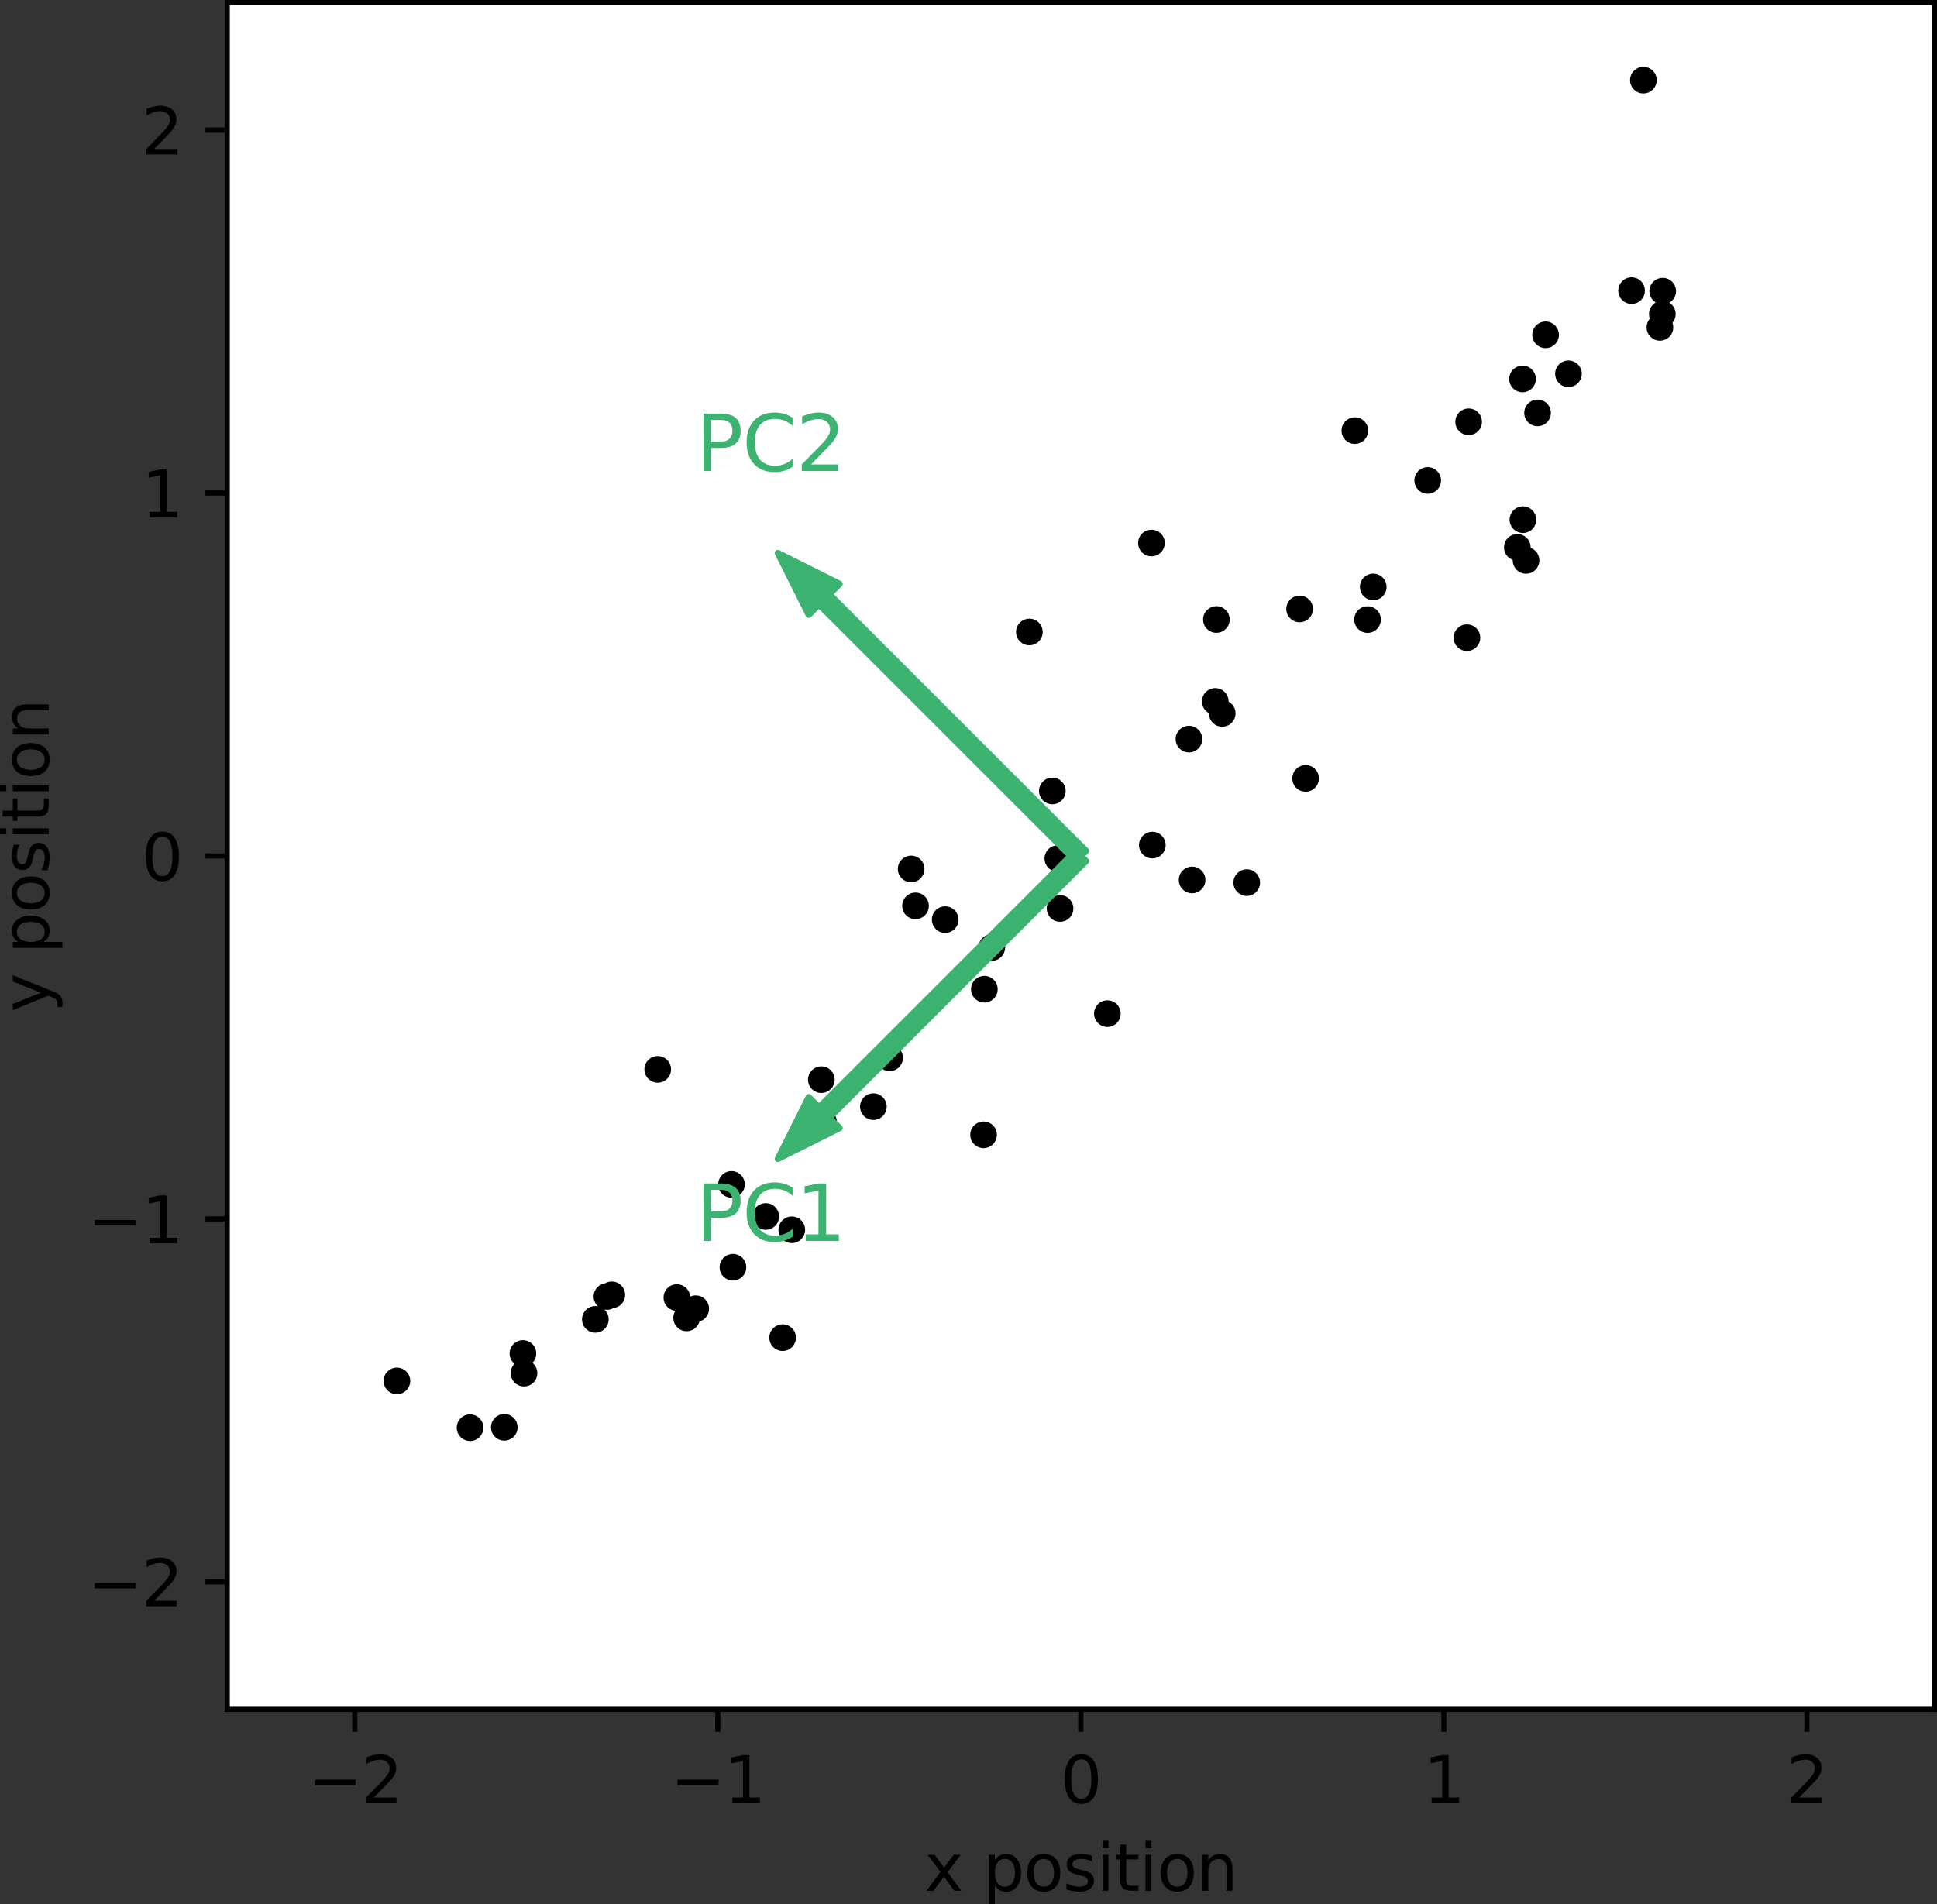 <?xml version="1.0" encoding="UTF-8" standalone="no"?>
<svg
   width="301.932pt"
   height="296.868pt"
   viewBox="0 0 301.932 296.868"
   version="1.1"
   id="svg113"
   sodipodi:docname="some_nice_data_pc.svg"
   inkscape:version="1.3 (0e150ed6c4, 2023-07-21)"
   xmlns:inkscape="http://www.inkscape.org/namespaces/inkscape"
   xmlns:sodipodi="http://sodipodi.sourceforge.net/DTD/sodipodi-0.dtd"
   xmlns:xlink="http://www.w3.org/1999/xlink"
   xmlns="http://www.w3.org/2000/svg"
   xmlns:svg="http://www.w3.org/2000/svg"
   xmlns:rdf="http://www.w3.org/1999/02/22-rdf-syntax-ns#"
   xmlns:cc="http://creativecommons.org/ns#"
   xmlns:dc="http://purl.org/dc/elements/1.1/">
  <rect x="0" y="0" width="301.932" height="296.868" fill="#333333" stroke="none"/>
  <sodipodi:namedview
     id="namedview113"
     pagecolor="#ffffff"
     bordercolor="#666666"
     borderopacity="1.0"
     inkscape:showpageshadow="2"
     inkscape:pageopacity="0.0"
     inkscape:pagecheckerboard="0"
     inkscape:deskcolor="#d1d1d1"
     inkscape:document-units="pt"
     inkscape:zoom="1.7599826"
     inkscape:cx="217.0476"
     inkscape:cy="175.85401"
     inkscape:window-width="1920"
     inkscape:window-height="1015"
     inkscape:window-x="0"
     inkscape:window-y="37"
     inkscape:window-maximized="1"
     inkscape:current-layer="svg113" />
  <defs
     id="defs1">
    <style
       type="text/css"
       id="style1">*{stroke-linejoin: round; stroke-linecap: butt}</style>
  </defs>
  <g
     id="axes_1"
     transform="translate(-67.684,-41.072)">
    <g
       id="patch_2">
      <path
         d="M 103.104,307.584 H 369.216 V 41.472 H 103.104 Z"
         style="fill:#ffffff"
         id="path2" />
    </g>
    <g
       id="PathCollection_1">
      <defs
         id="defs2">
        <path
           id="meecb2ff351"
           d="m 0,1.581 c 0.419,0 0.822,-0.167 1.118,-0.463 C 1.415,0.822 1.581,0.419 1.581,0 1.581,-0.419 1.415,-0.822 1.118,-1.118 0.822,-1.415 0.419,-1.581 0,-1.581 c -0.419,0 -0.822,0.167 -1.118,0.463 C -1.415,-0.822 -1.581,-0.419 -1.581,0 c 0,0.419 0.167,0.822 0.463,1.118 C -0.822,1.415 -0.419,1.581 0,1.581 Z"
           style="stroke:#000000" />
      </defs>
      <g
         clip-path="url(#p033042b3e0)"
         id="g61">
        <use
           xlink:href="#meecb2ff351"
           x="140.955"
           y="263.666"
           style="stroke:#000000"
           id="use2" />
        <use
           xlink:href="#meecb2ff351"
           x="146.292"
           y="263.606"
           style="stroke:#000000"
           id="use3" />
        <use
           xlink:href="#meecb2ff351"
           x="129.552"
           y="256.376"
           style="stroke:#000000"
           id="use4" />
        <use
           xlink:href="#meecb2ff351"
           x="149.363"
           y="255.165"
           style="stroke:#000000"
           id="use5" />
        <use
           xlink:href="#meecb2ff351"
           x="149.194"
           y="252.097"
           style="stroke:#000000"
           id="use6" />
        <use
           xlink:href="#meecb2ff351"
           x="160.482"
           y="246.776"
           style="stroke:#000000"
           id="use7" />
        <use
           xlink:href="#meecb2ff351"
           x="163.05"
           y="242.953"
           style="stroke:#000000"
           id="use8" />
        <use
           xlink:href="#meecb2ff351"
           x="162.291"
           y="243.214"
           style="stroke:#000000"
           id="use9" />
        <use
           xlink:href="#meecb2ff351"
           x="176.134"
           y="245.117"
           style="stroke:#000000"
           id="use10" />
        <use
           xlink:href="#meecb2ff351"
           x="174.712"
           y="246.548"
           style="stroke:#000000"
           id="use11" />
        <use
           xlink:href="#meecb2ff351"
           x="173.191"
           y="243.374"
           style="stroke:#000000"
           id="use12" />
        <use
           xlink:href="#meecb2ff351"
           x="181.93"
           y="238.651"
           style="stroke:#000000"
           id="use13" />
        <use
           xlink:href="#meecb2ff351"
           x="181.707"
           y="225.736"
           style="stroke:#000000"
           id="use14" />
        <use
           xlink:href="#meecb2ff351"
           x="191.105"
           y="232.812"
           style="stroke:#000000"
           id="use15" />
        <use
           xlink:href="#meecb2ff351"
           x="187.047"
           y="230.735"
           style="stroke:#000000"
           id="use16" />
        <use
           xlink:href="#meecb2ff351"
           x="189.677"
           y="249.629"
           style="stroke:#000000"
           id="use17" />
        <use
           xlink:href="#meecb2ff351"
           x="220.998"
           y="218.005"
           style="stroke:#000000"
           id="use18" />
        <use
           xlink:href="#meecb2ff351"
           x="196.059"
           y="216.03"
           style="stroke:#000000"
           id="use19" />
        <use
           xlink:href="#meecb2ff351"
           x="195.711"
           y="209.406"
           style="stroke:#000000"
           id="use20" />
        <use
           xlink:href="#meecb2ff351"
           x="203.821"
           y="213.608"
           style="stroke:#000000"
           id="use21" />
        <use
           xlink:href="#meecb2ff351"
           x="170.206"
           y="207.799"
           style="stroke:#000000"
           id="use22" />
        <use
           xlink:href="#meecb2ff351"
           x="206.353"
           y="205.998"
           style="stroke:#000000"
           id="use23" />
        <use
           xlink:href="#meecb2ff351"
           x="240.297"
           y="199.111"
           style="stroke:#000000"
           id="use24" />
        <use
           xlink:href="#meecb2ff351"
           x="209.709"
           y="176.553"
           style="stroke:#000000"
           id="use25" />
        <use
           xlink:href="#meecb2ff351"
           x="221.121"
           y="195.303"
           style="stroke:#000000"
           id="use26" />
        <use
           xlink:href="#meecb2ff351"
           x="215.017"
           y="184.455"
           style="stroke:#000000"
           id="use27" />
        <use
           xlink:href="#meecb2ff351"
           x="222.281"
           y="188.799"
           style="stroke:#000000"
           id="use28" />
        <use
           xlink:href="#meecb2ff351"
           x="210.39"
           y="182.308"
           style="stroke:#000000"
           id="use29" />
        <use
           xlink:href="#meecb2ff351"
           x="232.922"
           y="182.715"
           style="stroke:#000000"
           id="use30" />
        <use
           xlink:href="#meecb2ff351"
           x="253.505"
           y="178.27"
           style="stroke:#000000"
           id="use31" />
        <use
           xlink:href="#meecb2ff351"
           x="232.577"
           y="174.935"
           style="stroke:#000000"
           id="use32" />
        <use
           xlink:href="#meecb2ff351"
           x="231.718"
           y="164.392"
           style="stroke:#000000"
           id="use33" />
        <use
           xlink:href="#meecb2ff351"
           x="247.305"
           y="172.834"
           style="stroke:#000000"
           id="use34" />
        <use
           xlink:href="#meecb2ff351"
           x="271.197"
           y="162.435"
           style="stroke:#000000"
           id="use35" />
        <use
           xlink:href="#meecb2ff351"
           x="253.014"
           y="156.306"
           style="stroke:#000000"
           id="use36" />
        <use
           xlink:href="#meecb2ff351"
           x="258.198"
           y="152.299"
           style="stroke:#000000"
           id="use37" />
        <use
           xlink:href="#meecb2ff351"
           x="247.167"
           y="125.738"
           style="stroke:#000000"
           id="use38" />
        <use
           xlink:href="#meecb2ff351"
           x="262.021"
           y="178.686"
           style="stroke:#000000"
           id="use39" />
        <use
           xlink:href="#meecb2ff351"
           x="257.111"
           y="150.431"
           style="stroke:#000000"
           id="use40" />
        <use
           xlink:href="#meecb2ff351"
           x="228.137"
           y="139.606"
           style="stroke:#000000"
           id="use41" />
        <use
           xlink:href="#meecb2ff351"
           x="257.291"
           y="137.66"
           style="stroke:#000000"
           id="use42" />
        <use
           xlink:href="#meecb2ff351"
           x="270.262"
           y="136.015"
           style="stroke:#000000"
           id="use43" />
        <use
           xlink:href="#meecb2ff351"
           x="280.852"
           y="137.673"
           style="stroke:#000000"
           id="use44" />
        <use
           xlink:href="#meecb2ff351"
           x="305.555"
           y="128.444"
           style="stroke:#000000"
           id="use45" />
        <use
           xlink:href="#meecb2ff351"
           x="281.737"
           y="132.581"
           style="stroke:#000000"
           id="use46" />
        <use
           xlink:href="#meecb2ff351"
           x="278.871"
           y="108.21"
           style="stroke:#000000"
           id="use47" />
        <use
           xlink:href="#meecb2ff351"
           x="305.07"
           y="122.097"
           style="stroke:#000000"
           id="use48" />
        <use
           xlink:href="#meecb2ff351"
           x="296.345"
           y="140.497"
           style="stroke:#000000"
           id="use49" />
        <use
           xlink:href="#meecb2ff351"
           x="290.23"
           y="115.981"
           style="stroke:#000000"
           id="use50" />
        <use
           xlink:href="#meecb2ff351"
           x="296.608"
           y="106.834"
           style="stroke:#000000"
           id="use51" />
        <use
           xlink:href="#meecb2ff351"
           x="305.01"
           y="100.157"
           style="stroke:#000000"
           id="use52" />
        <use
           xlink:href="#meecb2ff351"
           x="307.351"
           y="105.447"
           style="stroke:#000000"
           id="use53" />
        <use
           xlink:href="#meecb2ff351"
           x="304.197"
           y="126.414"
           style="stroke:#000000"
           id="use54" />
        <use
           xlink:href="#meecb2ff351"
           x="312.17"
           y="99.353"
           style="stroke:#000000"
           id="use55" />
        <use
           xlink:href="#meecb2ff351"
           x="308.604"
           y="93.274"
           style="stroke:#000000"
           id="use56" />
        <use
           xlink:href="#meecb2ff351"
           x="326.798"
           y="90.031"
           style="stroke:#000000"
           id="use57" />
        <use
           xlink:href="#meecb2ff351"
           x="322.006"
           y="86.385"
           style="stroke:#000000"
           id="use58" />
        <use
           xlink:href="#meecb2ff351"
           x="326.424"
           y="92.115"
           style="stroke:#000000"
           id="use59" />
        <use
           xlink:href="#meecb2ff351"
           x="326.857"
           y="86.467"
           style="stroke:#000000"
           id="use60" />
        <use
           xlink:href="#meecb2ff351"
           x="323.844"
           y="53.568"
           style="stroke:#000000"
           id="use61" />
      </g>
    </g>
    <g
       id="patch_3">
      <path
         d="m 188.944,221.744 4.802,-9.603 1.601,1.601 40.014,-40.014 1.601,1.601 -40.014,40.014 1.601,1.601 z"
         clip-path="url(#p033042b3e0)"
         style="fill:#3cb371;stroke:#3cb371;stroke-linejoin:miter"
         id="path61" />
    </g>
    <g
       id="patch_4">
      <path
         d="m 188.944,127.312 9.603,4.802 -1.601,1.601 40.014,40.014 -1.601,1.601 -40.014,-40.014 -1.601,1.601 z"
         clip-path="url(#p033042b3e0)"
         style="fill:#3cb371;stroke:#3cb371;stroke-linejoin:miter"
         id="path62" />
    </g>
    <g
       id="matplotlib.axis_1">
      <g
         id="xtick_1">
        <g
           id="line2d_1">
          <defs
             id="defs62">
            <path
               id="m49f6549bf4"
               d="M 0,0 V 3.5"
               style="stroke:#000000;stroke-width:0.8" />
          </defs>
          <g
             id="g62">
            <use
               xlink:href="#m49f6549bf4"
               x="122.985"
               y="307.584"
               style="stroke:#000000;stroke-width:0.8"
               id="use62" />
          </g>
        </g>
        <g
           id="text_1">
          <!-- −2 -->
          <g
             transform="matrix(0.1,0,0,-0.1,115.614,322.182)"
             id="g64">
            <defs
               id="defs63">
              <path
                 id="DejaVuSans-2212"
                 d="M 678,2272 H 4684 V 1741 H 678 Z"
                 transform="scale(0.016)" />
              <path
                 id="DejaVuSans-32"
                 d="M 1228,531 H 3431 V 0 H 469 v 531 q 359,372 979,998 621,627 780,809 303,340 423,576 121,236 121,464 0,372 -261,606 -261,235 -680,235 -297,0 -627,-103 -329,-103 -704,-313 v 638 q 381,153 712,231 332,78 607,78 725,0 1156,-363 431,-362 431,-968 0,-288 -108,-546 -107,-257 -392,-607 -78,-91 -497,-524 Q 1991,1309 1228,531 Z"
                 transform="scale(0.016)" />
            </defs>
            <use
               xlink:href="#DejaVuSans-2212"
               id="use63" />
            <use
               xlink:href="#DejaVuSans-32"
               x="83.789"
               id="use64" />
          </g>
        </g>
      </g>
      <g
         id="xtick_2">
        <g
           id="line2d_2">
          <g
             id="g65">
            <use
               xlink:href="#m49f6549bf4"
               x="179.572"
               y="307.584"
               style="stroke:#000000;stroke-width:0.8"
               id="use65" />
          </g>
        </g>
        <g
           id="text_2">
          <!-- −1 -->
          <g
             transform="matrix(0.1,0,0,-0.1,172.201,322.182)"
             id="g67">
            <defs
               id="defs65">
              <path
                 id="DejaVuSans-31"
                 d="M 794,531 H 1825 V 4091 L 703,3866 v 575 l 1116,225 h 631 V 531 H 3481 V 0 H 794 Z"
                 transform="scale(0.016)" />
            </defs>
            <use
               xlink:href="#DejaVuSans-2212"
               id="use66" />
            <use
               xlink:href="#DejaVuSans-31"
               x="83.789"
               id="use67" />
          </g>
        </g>
      </g>
      <g
         id="xtick_3">
        <g
           id="line2d_3">
          <g
             id="g68">
            <use
               xlink:href="#m49f6549bf4"
               x="236.16"
               y="307.584"
               style="stroke:#000000;stroke-width:0.8"
               id="use68" />
          </g>
        </g>
        <g
           id="text_3">
          <!-- 0 -->
          <g
             transform="matrix(0.1,0,0,-0.1,232.979,322.182)"
             id="g69">
            <defs
               id="defs68">
              <path
                 id="DejaVuSans-30"
                 d="m 2034,4250 q -487,0 -733,-480 -245,-479 -245,-1442 0,-959 245,-1439 246,-480 733,-480 491,0 736,480 246,480 246,1439 0,963 -246,1442 -245,480 -736,480 z m 0,500 q 785,0 1199,-621 414,-620 414,-1801 0,-1178 -414,-1799 -414,-620 -1199,-620 -784,0 -1198,620 -414,621 -414,1799 0,1181 414,1801 414,621 1198,621 z"
                 transform="scale(0.016)" />
            </defs>
            <use
               xlink:href="#DejaVuSans-30"
               id="use69" />
          </g>
        </g>
      </g>
      <g
         id="xtick_4">
        <g
           id="line2d_4">
          <g
             id="g70">
            <use
               xlink:href="#m49f6549bf4"
               x="292.748"
               y="307.584"
               style="stroke:#000000;stroke-width:0.8"
               id="use70" />
          </g>
        </g>
        <g
           id="text_4">
          <!-- 1 -->
          <g
             transform="matrix(0.1,0,0,-0.1,289.566,322.182)"
             id="g71">
            <use
               xlink:href="#DejaVuSans-31"
               id="use71" />
          </g>
        </g>
      </g>
      <g
         id="xtick_5">
        <g
           id="line2d_5">
          <g
             id="g72">
            <use
               xlink:href="#m49f6549bf4"
               x="349.335"
               y="307.584"
               style="stroke:#000000;stroke-width:0.8"
               id="use72" />
          </g>
        </g>
        <g
           id="text_5">
          <!-- 2 -->
          <g
             transform="matrix(0.1,0,0,-0.1,346.154,322.182)"
             id="g73">
            <use
               xlink:href="#DejaVuSans-32"
               id="use73" />
          </g>
        </g>
      </g>
      <g
         id="text_6">
        <!-- x position -->
        <g
           transform="matrix(0.1,0,0,-0.1,211.807,335.861)"
           id="g83">
          <defs
             id="defs73">
            <path
               id="DejaVuSans-78"
               d="M 3513,3500 2247,1797 3578,0 H 2900 L 1881,1375 863,0 H 184 L 1544,1831 300,3500 h 678 l 928,-1247 928,1247 z"
               transform="scale(0.016)" />
            <path
               id="DejaVuSans-20"
               transform="scale(0.016)"
               d="" />
            <path
               id="DejaVuSans-70"
               d="M 1159,525 V -1331 H 581 v 4831 h 578 v -531 q 182,312 458,463 277,152 661,152 638,0 1036,-506 399,-506 399,-1331 0,-825 -399,-1332 -398,-506 -1036,-506 -384,0 -661,152 -276,152 -458,464 z m 1957,1222 q 0,634 -261,995 -261,361 -717,361 -457,0 -718,-361 -261,-361 -261,-995 0,-634 261,-995 261,-361 718,-361 456,0 717,361 261,361 261,995 z"
               transform="scale(0.016)" />
            <path
               id="DejaVuSans-6f"
               d="m 1959,3097 q -462,0 -731,-361 -269,-361 -269,-989 0,-628 267,-989 268,-361 733,-361 460,0 728,362 269,363 269,988 0,622 -269,986 -268,364 -728,364 z m 0,487 q 750,0 1178,-488 429,-487 429,-1349 Q 3566,888 3137,398 2709,-91 1959,-91 1206,-91 779,398 353,888 353,1747 q 0,862 426,1349 427,488 1180,488 z"
               transform="scale(0.016)" />
            <path
               id="DejaVuSans-73"
               d="m 2834,3397 v -544 q -243,125 -506,187 -262,63 -544,63 -428,0 -642,-131 -214,-131 -214,-394 0,-200 153,-314 153,-114 616,-217 l 197,-44 q 612,-131 870,-370 258,-239 258,-667 0,-488 -386,-773 Q 2250,-91 1575,-91 1294,-91 989,-36 684,19 347,128 v 594 q 319,-166 628,-249 309,-82 613,-82 406,0 624,139 219,139 219,392 0,234 -158,359 -157,125 -692,241 l -200,47 q -534,112 -772,345 -237,233 -237,639 0,494 350,762 350,269 994,269 318,0 599,-47 282,-46 519,-140 z"
               transform="scale(0.016)" />
            <path
               id="DejaVuSans-69"
               d="m 603,3500 h 575 V 0 H 603 Z m 0,1363 h 575 V 4134 H 603 Z"
               transform="scale(0.016)" />
            <path
               id="DejaVuSans-74"
               d="M 1172,4494 V 3500 H 2356 V 3053 H 1172 V 1153 q 0,-428 117,-550 117,-122 477,-122 h 590 V 0 H 1766 Q 1100,0 847,248 594,497 594,1153 V 3053 H 172 v 447 h 422 v 994 z"
               transform="scale(0.016)" />
            <path
               id="DejaVuSans-6e"
               d="M 3513,2113 V 0 h -575 v 2094 q 0,497 -194,743 -194,247 -581,247 -466,0 -735,-297 -269,-296 -269,-809 V 0 H 581 v 3500 h 578 v -544 q 207,316 486,472 280,156 646,156 603,0 912,-373 310,-373 310,-1098 z"
               transform="scale(0.016)" />
          </defs>
          <use
             xlink:href="#DejaVuSans-78"
             id="use74" />
          <use
             xlink:href="#DejaVuSans-20"
             x="59.18"
             id="use75" />
          <use
             xlink:href="#DejaVuSans-70"
             x="90.967"
             id="use76" />
          <use
             xlink:href="#DejaVuSans-6f"
             x="154.443"
             id="use77" />
          <use
             xlink:href="#DejaVuSans-73"
             x="215.625"
             id="use78" />
          <use
             xlink:href="#DejaVuSans-69"
             x="267.725"
             id="use79" />
          <use
             xlink:href="#DejaVuSans-74"
             x="295.508"
             id="use80" />
          <use
             xlink:href="#DejaVuSans-69"
             x="334.717"
             id="use81" />
          <use
             xlink:href="#DejaVuSans-6f"
             x="362.5"
             id="use82" />
          <use
             xlink:href="#DejaVuSans-6e"
             x="423.682"
             id="use83" />
        </g>
      </g>
    </g>
    <g
       id="matplotlib.axis_2">
      <g
         id="ytick_1">
        <g
           id="line2d_6">
          <defs
             id="defs83">
            <path
               id="md925fc401c"
               d="M 0,0 H -3.5"
               style="stroke:#000000;stroke-width:0.8" />
          </defs>
          <g
             id="g84">
            <use
               xlink:href="#md925fc401c"
               x="103.104"
               y="287.703"
               style="stroke:#000000;stroke-width:0.8"
               id="use84" />
          </g>
        </g>
        <g
           id="text_7">
          <!-- −2 -->
          <g
             transform="matrix(0.1,0,0,-0.1,81.362,291.503)"
             id="g86">
            <use
               xlink:href="#DejaVuSans-2212"
               id="use85" />
            <use
               xlink:href="#DejaVuSans-32"
               x="83.789"
               id="use86" />
          </g>
        </g>
      </g>
      <g
         id="ytick_2">
        <g
           id="line2d_7">
          <g
             id="g87">
            <use
               xlink:href="#md925fc401c"
               x="103.104"
               y="231.116"
               style="stroke:#000000;stroke-width:0.8"
               id="use87" />
          </g>
        </g>
        <g
           id="text_8">
          <!-- −1 -->
          <g
             transform="matrix(0.1,0,0,-0.1,81.362,234.915)"
             id="g89">
            <use
               xlink:href="#DejaVuSans-2212"
               id="use88" />
            <use
               xlink:href="#DejaVuSans-31"
               x="83.789"
               id="use89" />
          </g>
        </g>
      </g>
      <g
         id="ytick_3">
        <g
           id="line2d_8">
          <g
             id="g90">
            <use
               xlink:href="#md925fc401c"
               x="103.104"
               y="174.528"
               style="stroke:#000000;stroke-width:0.8"
               id="use90" />
          </g>
        </g>
        <g
           id="text_9">
          <!-- 0 -->
          <g
             transform="matrix(0.1,0,0,-0.1,89.742,178.327)"
             id="g91">
            <use
               xlink:href="#DejaVuSans-30"
               id="use91" />
          </g>
        </g>
      </g>
      <g
         id="ytick_4">
        <g
           id="line2d_9">
          <g
             id="g92">
            <use
               xlink:href="#md925fc401c"
               x="103.104"
               y="117.94"
               style="stroke:#000000;stroke-width:0.8"
               id="use92" />
          </g>
        </g>
        <g
           id="text_10">
          <!-- 1 -->
          <g
             transform="matrix(0.1,0,0,-0.1,89.742,121.74)"
             id="g93">
            <use
               xlink:href="#DejaVuSans-31"
               id="use93" />
          </g>
        </g>
      </g>
      <g
         id="ytick_5">
        <g
           id="line2d_10">
          <g
             id="g94">
            <use
               xlink:href="#md925fc401c"
               x="103.104"
               y="61.353"
               style="stroke:#000000;stroke-width:0.8"
               id="use94" />
          </g>
        </g>
        <g
           id="text_11">
          <!-- 2 -->
          <g
             transform="matrix(0.1,0,0,-0.1,89.742,65.152)"
             id="g95">
            <use
               xlink:href="#DejaVuSans-32"
               id="use95" />
          </g>
        </g>
      </g>
      <g
         id="text_12">
        <!-- y position -->
        <g
           transform="matrix(0,-0.1,-0.1,0,75.282,198.881)"
           id="g105">
          <defs
             id="defs95">
            <path
               id="DejaVuSans-79"
               d="m 2059,-325 q -243,-625 -475,-815 -231,-191 -618,-191 H 506 v 481 h 338 q 237,0 368,113 132,112 291,531 L 1606,56 191,3500 H 800 L 1894,763 2988,3500 h 609 z"
               transform="scale(0.016)" />
          </defs>
          <use
             xlink:href="#DejaVuSans-79"
             id="use96" />
          <use
             xlink:href="#DejaVuSans-20"
             x="59.18"
             id="use97" />
          <use
             xlink:href="#DejaVuSans-70"
             x="90.967"
             id="use98" />
          <use
             xlink:href="#DejaVuSans-6f"
             x="154.443"
             id="use99" />
          <use
             xlink:href="#DejaVuSans-73"
             x="215.625"
             id="use100" />
          <use
             xlink:href="#DejaVuSans-69"
             x="267.725"
             id="use101" />
          <use
             xlink:href="#DejaVuSans-74"
             x="295.508"
             id="use102" />
          <use
             xlink:href="#DejaVuSans-69"
             x="334.717"
             id="use103" />
          <use
             xlink:href="#DejaVuSans-6f"
             x="362.5"
             id="use104" />
          <use
             xlink:href="#DejaVuSans-6e"
             x="423.682"
             id="use105" />
        </g>
      </g>
    </g>
    <g
       id="patch_5">
      <path
         d="M 103.104,307.584 V 41.472"
         style="fill:none;stroke:#000000;stroke-width:0.8;stroke-linecap:square;stroke-linejoin:miter"
         id="path105" />
    </g>
    <g
       id="patch_6">
      <path
         d="M 369.216,307.584 V 41.472"
         style="fill:none;stroke:#000000;stroke-width:0.8;stroke-linecap:square;stroke-linejoin:miter"
         id="path106" />
    </g>
    <g
       id="patch_7">
      <path
         d="M 103.104,307.584 H 369.216"
         style="fill:none;stroke:#000000;stroke-width:0.8;stroke-linecap:square;stroke-linejoin:miter"
         id="path107" />
    </g>
    <g
       id="patch_8">
      <path
         d="M 103.104,41.472 H 369.216"
         style="fill:none;stroke:#000000;stroke-width:0.8;stroke-linecap:square;stroke-linejoin:miter"
         id="path108" />
    </g>
    <g
       id="text_13">
      <!-- PC1 -->
      <g
         style="fill:#3cb371"
         transform="matrix(0.12,0,0,-0.12,176.14,234.548)"
         id="g110">
        <defs
           id="defs108">
          <path
             id="DejaVuSans-50"
             d="M 1259,4147 V 2394 h 794 q 441,0 681,228 241,228 241,650 0,419 -241,647 -240,228 -681,228 z m -631,519 h 1425 q 785,0 1186,-355 402,-355 402,-1039 0,-691 -402,-1044 -401,-353 -1186,-353 H 1259 V 0 H 628 Z"
             transform="scale(0.016)" />
          <path
             id="DejaVuSans-43"
             d="m 4122,4306 v -665 q -319,297 -680,443 -361,147 -767,147 -800,0 -1225,-489 -425,-489 -425,-1414 0,-922 425,-1411 425,-489 1225,-489 406,0 767,147 361,147 680,444 V 359 Q 3791,134 3420,21 3050,-91 2638,-91 1578,-91 968,557 359,1206 359,2328 q 0,1125 609,1773 610,649 1670,649 418,0 788,-111 371,-111 696,-333 z"
             transform="scale(0.016)" />
        </defs>
        <use
           xlink:href="#DejaVuSans-50"
           id="use108" />
        <use
           xlink:href="#DejaVuSans-43"
           x="60.303"
           id="use109" />
        <use
           xlink:href="#DejaVuSans-31"
           x="130.127"
           id="use110" />
      </g>
    </g>
    <g
       id="text_14">
      <!-- PC2 -->
      <g
         style="fill:#3cb371"
         transform="matrix(0.12,0,0,-0.12,176.14,114.508)"
         id="g113">
        <use
           xlink:href="#DejaVuSans-50"
           id="use111" />
        <use
           xlink:href="#DejaVuSans-43"
           x="60.303"
           id="use112" />
        <use
           xlink:href="#DejaVuSans-32"
           x="130.127"
           id="use113" />
      </g>
    </g>
  </g>
  <defs
     id="defs113">
    <clipPath
       id="p033042b3e0">
      <rect
         x="103.104"
         y="41.472"
         width="266.112"
         height="266.112"
         id="rect113" />
    </clipPath>
  </defs>
</svg>
